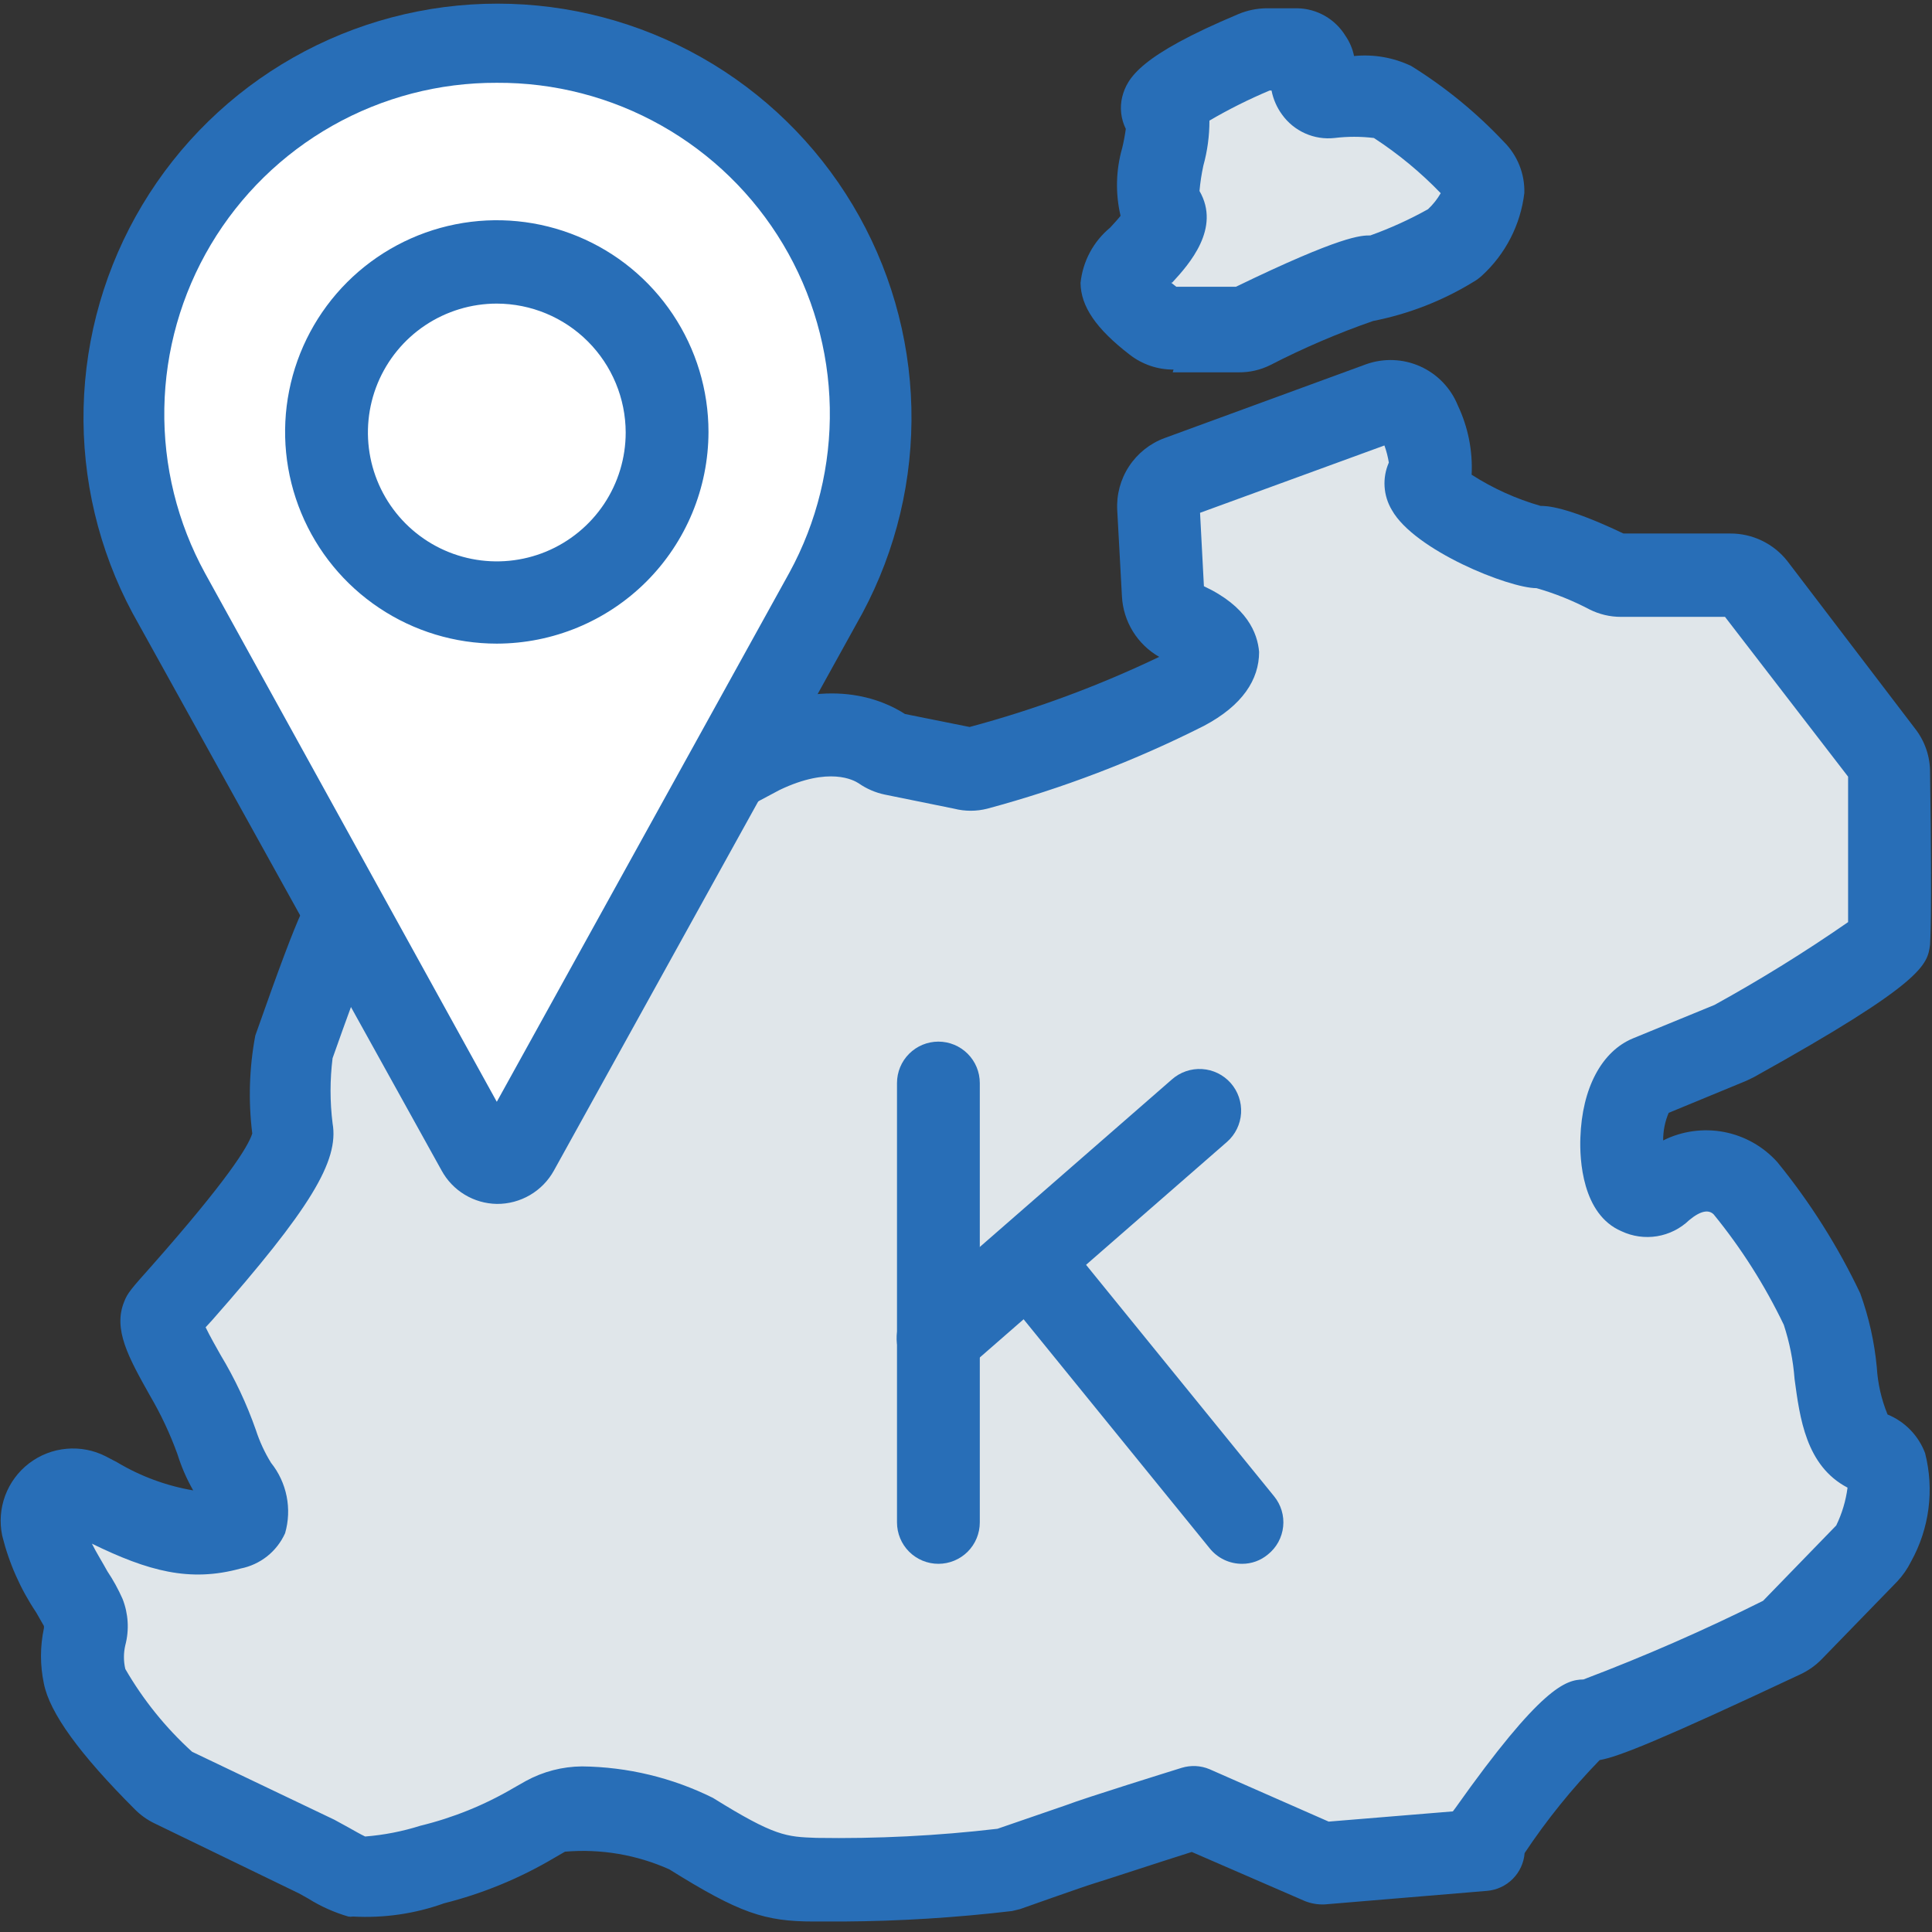 <svg width="70" height="70" viewBox="0 0 70 70" fill="none" xmlns="http://www.w3.org/2000/svg">
<rect x="0" y="0" width="70" height="70" fill="#333333" stroke="none"/>
<path d="M13 67.94C12.475 67.74 11.97 67.492 11.49 67.2L6.24 64.7C6.128 64.649 6.026 64.578 5.94 64.49C5.38 63.93 3.27 61.78 3.06 60.7C2.81 59.47 3.31 59.05 3.06 58.44C2.431 57.473 1.924 56.431 1.55 55.34C1.512 55.134 1.533 54.923 1.609 54.728C1.686 54.534 1.815 54.365 1.982 54.24C2.15 54.115 2.349 54.039 2.557 54.022C2.765 54.004 2.974 54.045 3.16 54.14L3.56 54.35C5.56 55.35 6.83 55.79 8.33 55.35C9.83 54.91 8.33 53.9 7.83 52.25C7.33 50.6 5.57 48.34 5.83 47.72C5.95 47.43 10.83 42.41 10.58 40.97C10.443 39.975 10.443 38.965 10.58 37.97C10.58 37.97 12.17 33.44 12.38 33.3C13.11 32.83 18.38 32.86 19.6 32.22C21.1 31.39 24.6 28.71 27.6 27.22C30.04 26.05 31.49 26.78 31.95 27.09C32.073 27.176 32.213 27.238 32.36 27.27L34.87 27.78C35.038 27.82 35.212 27.82 35.38 27.78C37.98 27.107 40.506 26.176 42.92 25C45.1 23.81 43.74 22.94 42.81 22.55C42.615 22.463 42.448 22.323 42.328 22.146C42.208 21.97 42.139 21.763 42.13 21.55L42 18.41C41.985 18.167 42.049 17.926 42.183 17.722C42.316 17.518 42.511 17.363 42.74 17.28L50 14.61C50.275 14.512 50.577 14.525 50.842 14.646C51.107 14.768 51.315 14.988 51.42 15.26C51.72 15.97 51.99 16.89 51.71 17.35C51.21 18.18 54.97 19.83 55.71 19.83C56.595 20.002 57.448 20.309 58.24 20.74C58.391 20.818 58.559 20.86 58.73 20.86H62.73C62.903 20.862 63.073 20.903 63.227 20.981C63.382 21.059 63.516 21.172 63.62 21.31L68.24 27.37C68.389 27.561 68.47 27.797 68.47 28.04C68.47 29.34 68.54 33.54 68.47 34.04C68.4 34.54 63.4 37.42 62.84 37.73H62.73L59.74 39C58.23 39.62 58.49 44.57 60.24 43.12C60.433 42.916 60.666 42.755 60.924 42.644C61.182 42.533 61.459 42.476 61.74 42.476C62.021 42.476 62.298 42.533 62.556 42.644C62.814 42.755 63.047 42.916 63.24 43.12C64.324 44.456 65.25 45.912 66 47.46C66.75 49.32 66.25 52 67.76 52.62C69.04 53.14 68.14 55.31 67.85 55.94C67.792 56.056 67.718 56.164 67.63 56.26L64.89 59.07C64.802 59.169 64.692 59.248 64.57 59.3C63.52 59.8 58.16 62.3 57.48 62.3C56.8 62.3 54.62 65.35 53.93 66.3C53.792 66.496 53.719 66.73 53.72 66.97L47.87 67.45L43.25 65.45C43.25 65.45 39.83 66.51 39.12 66.78C38.79 66.91 36.46 67.7 36.46 67.7C34.157 67.975 31.839 68.092 29.52 68.05C28.04 68.05 27.36 67.84 25.02 66.39C24.08 65.8 20.87 65.08 19.75 65.7C18.472 66.494 17.079 67.084 15.62 67.45C14.784 67.77 13.896 67.936 13 67.94Z" fill="#E0E6EA"/>
<path d="M30.55 69.62H29.5C27.7 69.62 26.8 69.32 24.25 67.73C23.065 67.199 21.764 66.979 20.47 67.09L20.09 67.31C18.843 68.05 17.496 68.606 16.09 68.96C15.033 69.339 13.911 69.502 12.79 69.44C12.734 69.45 12.676 69.45 12.62 69.44C12.109 69.29 11.621 69.072 11.17 68.79L10.83 68.6L5.59 66.06C5.326 65.932 5.086 65.759 4.88 65.55C2.88 63.55 1.8 62.06 1.59 61C1.45 60.341 1.45 59.659 1.59 59C1.595 58.97 1.595 58.94 1.59 58.91L1.31 58.42C0.741 57.572 0.325 56.631 0.08 55.64C-0.022 55.156 0.016 54.652 0.188 54.188C0.361 53.724 0.661 53.319 1.054 53.019C1.448 52.718 1.918 52.535 2.411 52.492C2.904 52.447 3.4 52.544 3.84 52.77L4.24 52.98C5.089 53.488 6.025 53.834 7 54C6.763 53.585 6.572 53.146 6.43 52.69C6.163 51.951 5.828 51.238 5.43 50.56C4.65 49.17 4.09 48.16 4.5 47.16C4.62 46.85 4.75 46.7 5.5 45.86C8.22 42.78 8.99 41.55 9.14 41.07C8.993 39.888 9.03 38.691 9.25 37.52C11.01 32.52 11.19 32.37 11.66 32.06C12.13 31.75 13.13 31.57 15.47 31.38C16.651 31.324 17.826 31.167 18.98 30.91C19.45 30.66 20.23 30.13 21.14 29.52C23.009 28.189 24.967 26.986 27 25.92C30 24.46 32 25.36 32.79 25.87L35.13 26.34C37.493 25.707 39.793 24.856 42 23.8C41.61 23.577 41.282 23.259 41.046 22.877C40.81 22.494 40.674 22.059 40.65 21.61L40.48 18.49C40.448 17.927 40.597 17.368 40.907 16.896C41.217 16.424 41.67 16.064 42.2 15.87L49.49 13.2C50.13 12.97 50.834 12.996 51.455 13.274C52.076 13.552 52.565 14.059 52.82 14.69C53.191 15.473 53.363 16.335 53.32 17.2C54.094 17.697 54.936 18.077 55.82 18.33C56.02 18.33 56.72 18.33 58.82 19.33H62.68C63.08 19.327 63.475 19.415 63.836 19.589C64.197 19.762 64.513 20.016 64.76 20.33L69.38 26.39C69.742 26.848 69.936 27.416 69.93 28C70.01 33.56 69.93 34.07 69.93 34.23C69.83 34.95 69.75 35.58 63.54 39.03L63.27 39.16L60.46 40.32C60.325 40.636 60.257 40.976 60.26 41.32C60.941 40.979 61.715 40.872 62.464 41.014C63.212 41.157 63.892 41.542 64.4 42.11C65.587 43.568 66.594 45.162 67.4 46.86C67.713 47.724 67.915 48.625 68 49.54C68.035 50.128 68.167 50.705 68.39 51.25C68.701 51.377 68.982 51.567 69.216 51.808C69.45 52.049 69.632 52.336 69.75 52.65C70.088 53.977 69.906 55.383 69.24 56.58C69.109 56.843 68.941 57.086 68.74 57.3L66 60.12C65.781 60.344 65.523 60.526 65.24 60.66C60.24 63.01 58.63 63.66 57.96 63.77C56.952 64.808 56.042 65.936 55.24 67.14C55.212 67.494 55.059 67.827 54.808 68.078C54.557 68.329 54.224 68.483 53.87 68.51L48 69C47.754 69.012 47.509 68.971 47.28 68.88L43.18 67.1C41.85 67.52 40.1 68.1 39.67 68.23C39.24 68.36 36.96 69.17 36.96 69.17L36.67 69.24C34.639 69.48 32.596 69.607 30.55 69.62ZM21.09 64C22.736 64.019 24.356 64.408 25.83 65.14C28.08 66.54 28.49 66.55 29.58 66.59C31.772 66.625 33.963 66.515 36.14 66.26L38.61 65.41C39.34 65.13 42.47 64.16 42.82 64.05C43.149 63.951 43.502 63.968 43.82 64.1L48.14 66L52.64 65.63L52.73 65.51C55.84 61.12 56.73 60.86 57.37 60.85C59.587 60.011 61.76 59.06 63.88 58L66.53 55.27C66.74 54.838 66.878 54.376 66.94 53.9C65.43 53.11 65.21 51.37 65.02 49.96C64.97 49.293 64.839 48.635 64.63 48C63.944 46.571 63.092 45.228 62.09 44C61.91 43.82 61.62 43.86 61.2 44.21C60.88 44.517 60.475 44.719 60.037 44.791C59.6 44.862 59.151 44.799 58.75 44.61C57.32 44 57.23 42 57.26 41.22C57.32 39.43 58.03 38.09 59.17 37.62L62.12 36.41C63.783 35.493 65.399 34.492 66.96 33.41C66.96 32.64 66.96 30.89 66.96 28.14L62.5 22.35H58.73C58.334 22.351 57.944 22.258 57.59 22.08C56.978 21.758 56.335 21.5 55.67 21.31C54.67 21.31 51.25 19.94 50.43 18.48C50.276 18.223 50.185 17.933 50.166 17.633C50.147 17.334 50.2 17.035 50.32 16.76C50.286 16.549 50.233 16.341 50.16 16.14L43.48 18.58L43.62 21.24C45.18 21.97 45.56 22.93 45.62 23.62C45.62 24.62 45.02 25.56 43.62 26.3C41.113 27.566 38.482 28.571 35.77 29.3C35.376 29.4 34.964 29.4 34.57 29.3L32.06 28.79C31.719 28.719 31.396 28.579 31.11 28.38C30.94 28.27 30.05 27.76 28.25 28.62C26.335 29.619 24.49 30.748 22.73 32C21.73 32.65 20.92 33.21 20.32 33.54C19.47 34.01 17.98 34.16 15.63 34.36C14.94 34.36 14 34.49 13.44 34.58C13.12 35.36 12.54 36.95 12.05 38.34C11.952 39.124 11.952 39.916 12.05 40.7C12.29 42.07 11.23 43.81 7.68 47.84L7.45 48.09C7.6 48.4 7.82 48.79 7.99 49.09C8.509 49.95 8.938 50.862 9.27 51.81C9.405 52.227 9.59 52.627 9.82 53C10.103 53.353 10.296 53.769 10.385 54.213C10.474 54.657 10.455 55.115 10.33 55.55C10.183 55.877 9.961 56.163 9.681 56.386C9.4 56.608 9.071 56.761 8.72 56.83C6.87 57.34 5.36 56.92 3.33 55.93C3.5 56.27 3.71 56.6 3.89 56.93C4.102 57.247 4.286 57.581 4.44 57.93C4.651 58.465 4.687 59.054 4.54 59.61C4.474 59.893 4.474 60.187 4.54 60.47C5.187 61.589 6.003 62.601 6.96 63.47L12.11 65.93L12.64 66.22C12.8 66.31 13.06 66.46 13.23 66.54C13.909 66.487 14.58 66.356 15.23 66.15C16.418 65.861 17.556 65.4 18.61 64.78L19.05 64.53C19.676 64.187 20.377 64.005 21.09 64Z" fill="#286EB7"/>
<path d="M42.53 11.89H44.92C45.083 11.892 45.245 11.855 45.39 11.78C46.763 11.05 48.203 10.454 49.69 10C50.741 9.723 51.75 9.306 52.69 8.76C52.69 8.76 54.44 7.11 53.44 6.08C52.547 5.135 51.539 4.306 50.44 3.61C49.719 3.401 48.96 3.356 48.22 3.48C48.114 3.489 48.007 3.47 47.91 3.425C47.814 3.38 47.73 3.311 47.668 3.225C47.606 3.138 47.567 3.037 47.555 2.931C47.543 2.825 47.558 2.718 47.6 2.62C47.636 2.525 47.648 2.422 47.635 2.32C47.622 2.219 47.584 2.123 47.525 2.039C47.466 1.956 47.387 1.889 47.295 1.844C47.203 1.799 47.102 1.777 47 1.78H45.89C45.742 1.78 45.596 1.811 45.46 1.87C44.65 2.22 41.72 3.52 42.16 4.06C42.6 4.6 41.57 6.74 42.16 7.56C42.75 8.38 40.7 9.63 40.7 10.25C40.7 10.68 41.46 11.33 41.9 11.67C42.083 11.806 42.302 11.883 42.53 11.89Z" fill="#E0E6EA"/>
<path d="M42.52 13.39C41.944 13.395 41.384 13.204 40.93 12.85C39.71 11.91 39.16 11.1 39.15 10.25C39.231 9.469 39.615 8.751 40.22 8.25C40.33 8.13 40.48 7.97 40.6 7.82C40.409 7.008 40.43 6.161 40.66 5.36C40.715 5.132 40.758 4.902 40.79 4.67C40.612 4.31 40.566 3.9 40.66 3.51C40.84 2.82 41.3 2.01 44.87 0.51C45.187 0.377 45.526 0.306 45.87 0.3H47C47.352 0.305 47.698 0.4 48.004 0.575C48.309 0.75 48.566 0.999 48.75 1.3C48.901 1.52 49.007 1.768 49.06 2.03C49.77 1.959 50.486 2.083 51.13 2.39C52.365 3.157 53.494 4.081 54.49 5.14C54.733 5.382 54.923 5.67 55.051 5.989C55.178 6.307 55.239 6.647 55.23 6.99C55.094 8.142 54.547 9.207 53.69 9.99C53.599 10.074 53.498 10.148 53.39 10.21C52.271 10.897 51.038 11.377 49.75 11.63C48.471 12.075 47.224 12.61 46.02 13.23C45.669 13.404 45.282 13.493 44.89 13.49H42.49L42.52 13.39ZM42.43 10.24L42.62 10.39H44.78C48.62 8.53 49.31 8.53 49.65 8.53C50.372 8.271 51.071 7.954 51.74 7.58C51.921 7.41 52.076 7.215 52.2 7C51.472 6.244 50.66 5.573 49.78 5C49.305 4.942 48.825 4.942 48.35 5C47.986 5.04 47.619 4.982 47.285 4.832C46.951 4.683 46.663 4.447 46.45 4.15C46.261 3.891 46.132 3.594 46.07 3.28H46C45.25 3.595 44.522 3.959 43.82 4.37C43.821 4.921 43.747 5.469 43.6 6C43.534 6.303 43.487 6.611 43.46 6.92C44.24 8.27 43.09 9.57 42.47 10.24H42.43Z" fill="#286EB7"/>
<path d="M18 1.52C15.654 1.521 13.348 2.132 11.308 3.291C9.268 4.451 7.565 6.121 6.364 8.137C5.164 10.153 4.507 12.446 4.459 14.792C4.411 17.138 4.973 19.456 6.09 21.52L17.28 41.68C17.352 41.814 17.459 41.925 17.589 42.004C17.719 42.081 17.868 42.123 18.02 42.123C18.172 42.123 18.321 42.081 18.451 42.004C18.581 41.925 18.688 41.814 18.76 41.68L29.93 21.48C31.041 19.417 31.598 17.1 31.545 14.757C31.493 12.414 30.833 10.125 29.631 8.113C28.429 6.102 26.725 4.437 24.686 3.281C22.647 2.125 20.343 1.518 18 1.52Z" fill="white"/>
<path d="M18 43.62C17.589 43.613 17.188 43.498 16.837 43.285C16.485 43.073 16.197 42.771 16 42.41L4.8 22.21C3.577 19.924 2.967 17.361 3.029 14.77C3.092 12.178 3.825 9.647 5.157 7.424C6.489 5.2 8.375 3.359 10.63 2.082C12.885 0.804 15.433 0.132 18.025 0.132C20.617 0.132 23.165 0.804 25.42 2.082C27.675 3.359 29.561 5.2 30.893 7.424C32.225 9.647 32.958 12.178 33.021 14.77C33.083 17.361 32.473 19.924 31.25 22.21L20.07 42.41C19.866 42.78 19.566 43.087 19.202 43.3C18.837 43.513 18.422 43.624 18 43.62ZM18 3C15.912 2.992 13.858 3.528 12.04 4.557C10.223 5.585 8.706 7.071 7.638 8.865C6.571 10.66 5.99 12.702 5.954 14.79C5.917 16.878 6.426 18.939 7.43 20.77L18 39.92L28.6 20.75C29.601 18.917 30.105 16.855 30.065 14.768C30.025 12.681 29.441 10.64 28.37 8.847C27.3 7.055 25.78 5.572 23.961 4.547C22.143 3.521 20.088 2.988 18 3Z" fill="#286EB7"/>
<path d="M18.02 21.82C21.428 21.82 24.19 19.058 24.19 15.65C24.19 12.242 21.428 9.48 18.02 9.48C14.612 9.48 11.85 12.242 11.85 15.65C11.85 19.058 14.612 21.82 18.02 21.82Z" fill="white"/>
<path d="M18 23.32C16.483 23.32 15 22.87 13.739 22.027C12.477 21.185 11.494 19.987 10.914 18.585C10.333 17.184 10.181 15.642 10.477 14.154C10.773 12.666 11.504 11.299 12.576 10.226C13.649 9.154 15.016 8.423 16.504 8.127C17.991 7.831 19.534 7.983 20.935 8.564C22.337 9.144 23.535 10.127 24.377 11.389C25.22 12.65 25.67 14.133 25.67 15.65C25.667 17.683 24.858 19.633 23.421 21.071C21.983 22.508 20.033 23.317 18 23.32ZM18 11C17.076 11 16.174 11.274 15.405 11.787C14.637 12.3 14.039 13.03 13.685 13.883C13.332 14.736 13.24 15.675 13.42 16.581C13.6 17.487 14.045 18.319 14.698 18.972C15.351 19.625 16.183 20.07 17.089 20.25C17.995 20.43 18.934 20.338 19.787 19.985C20.64 19.631 21.37 19.032 21.883 18.265C22.396 17.497 22.67 16.594 22.67 15.67C22.667 14.432 22.174 13.246 21.299 12.371C20.424 11.495 19.238 11.003 18 11Z" fill="#286EB7"/>
<path d="M34 56.66C33.602 56.66 33.221 56.502 32.939 56.221C32.658 55.94 32.5 55.558 32.5 55.16V39.24C32.5 38.842 32.658 38.461 32.939 38.18C33.221 37.898 33.602 37.74 34 37.74C34.398 37.74 34.779 37.898 35.061 38.18C35.342 38.461 35.5 38.842 35.5 39.24V55.16C35.5 55.558 35.342 55.94 35.061 56.221C34.779 56.502 34.398 56.66 34 56.66Z" fill="#286EB7"/>
<path d="M34 50C33.785 50.001 33.572 49.955 33.377 49.865C33.182 49.776 33.009 49.644 32.87 49.48C32.738 49.333 32.636 49.161 32.571 48.974C32.506 48.788 32.479 48.59 32.491 48.393C32.503 48.195 32.554 48.002 32.642 47.825C32.729 47.648 32.851 47.49 33 47.36L42.46 39.11C42.76 38.845 43.153 38.709 43.552 38.734C43.951 38.758 44.325 38.94 44.59 39.24C44.855 39.54 44.99 39.932 44.966 40.332C44.942 40.731 44.76 41.105 44.46 41.37L35 49.62C34.727 49.868 34.369 50.004 34 50Z" fill="#286EB7"/>
<path d="M45 56.66C44.776 56.66 44.554 56.61 44.351 56.513C44.149 56.416 43.971 56.275 43.83 56.1L36.34 46.88C36.216 46.727 36.123 46.551 36.067 46.362C36.011 46.173 35.992 45.975 36.013 45.779C36.033 45.583 36.092 45.393 36.186 45.22C36.28 45.047 36.407 44.894 36.56 44.77C36.712 44.645 36.888 44.551 37.077 44.494C37.266 44.437 37.465 44.418 37.661 44.439C37.857 44.459 38.048 44.518 38.221 44.613C38.394 44.708 38.547 44.836 38.67 44.99L46.16 54.21C46.285 54.362 46.379 54.538 46.436 54.727C46.493 54.916 46.512 55.115 46.491 55.311C46.471 55.507 46.411 55.697 46.317 55.871C46.222 56.044 46.094 56.197 45.94 56.32C45.677 56.541 45.344 56.662 45 56.66Z" fill="#286EB7"/>
</svg>
